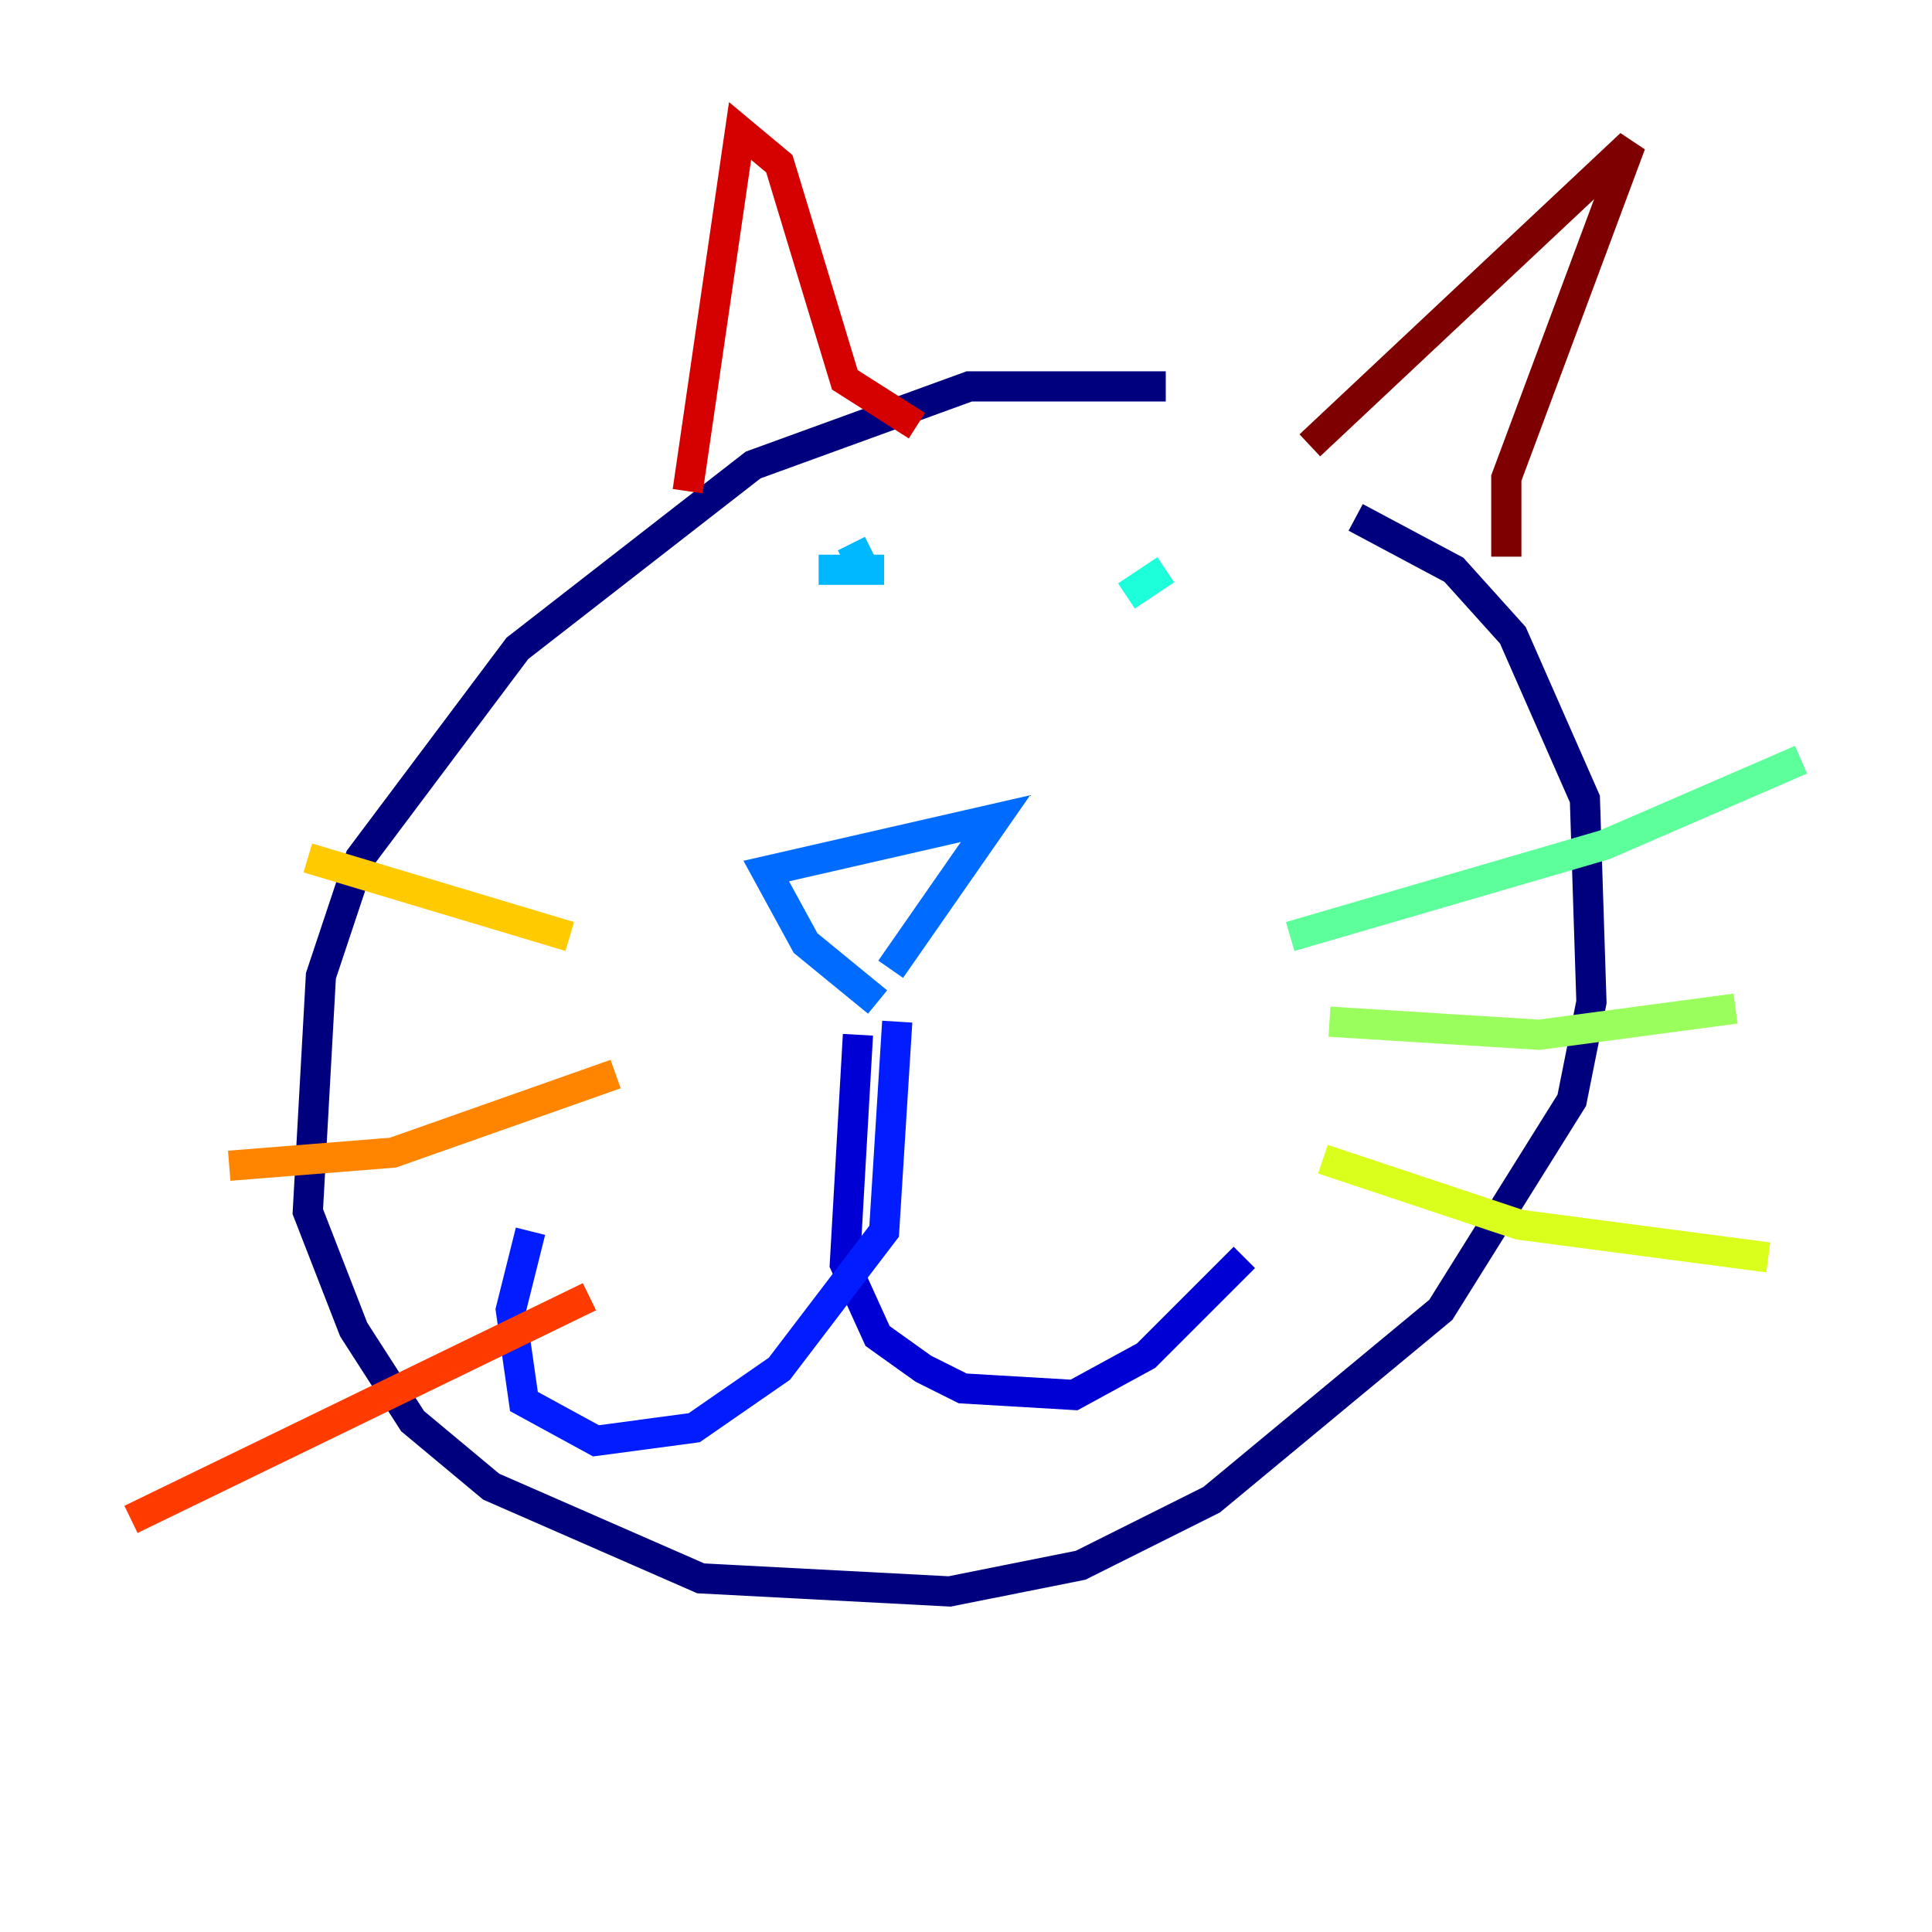 <?xml version="1.0" encoding="utf-8" ?>
<svg baseProfile="tiny" height="128" version="1.2" viewBox="0,0,128,128" width="128" xmlns="http://www.w3.org/2000/svg" xmlns:ev="http://www.w3.org/2001/xml-events" xmlns:xlink="http://www.w3.org/1999/xlink"><defs /><polyline fill="none" points="77.234,25.6 64.217,25.6 49.898,30.807 34.278,42.956 23.864,56.841 21.261,64.651 20.393,80.271 23.43,88.081 27.336,94.156 32.542,98.495 46.427,104.57 62.915,105.437 71.593,103.702 80.271,99.363 95.458,86.78 104.136,72.895 105.437,66.386 105.003,52.936 100.231,42.088 96.325,37.749 89.817,34.278" stroke="#00007f" stroke-width="2" /><polyline fill="none" points="56.841,68.556 55.973,83.742 58.142,88.515 61.18,90.685 63.783,91.986 71.159,92.42 75.932,89.817 82.441,83.308" stroke="#0000d5" stroke-width="2" /><polyline fill="none" points="59.444,67.688 58.576,81.573 51.634,90.685 45.993,94.59 39.485,95.458 34.712,92.854 33.844,86.78 35.146,81.573" stroke="#001cff" stroke-width="2" /><polyline fill="none" points="58.142,66.386 53.37,62.481 50.766,57.709 65.953,54.237 59.01,64.217" stroke="#006cff" stroke-width="2" /><polyline fill="none" points="54.237,37.749 58.576,37.749 57.275,37.749 56.407,36.014" stroke="#00b8ff" stroke-width="2" /><polyline fill="none" points="74.63,39.485 77.234,37.749" stroke="#1cffda" stroke-width="2" /><polyline fill="none" points="85.478,62.047 106.305,55.973 119.322,50.332" stroke="#5cff9a" stroke-width="2" /><polyline fill="none" points="88.081,67.688 101.966,68.556 114.983,66.82" stroke="#9aff5c" stroke-width="2" /><polyline fill="none" points="87.647,76.8 100.664,81.139 117.153,83.308" stroke="#daff1c" stroke-width="2" /><polyline fill="none" points="37.749,62.047 20.393,56.841" stroke="#ffcb00" stroke-width="2" /><polyline fill="none" points="40.786,71.159 26.034,76.366 15.186,77.234" stroke="#ff8500" stroke-width="2" /><polyline fill="none" points="39.051,85.912 8.678,100.664" stroke="#ff3b00" stroke-width="2" /><polyline fill="none" points="45.559,32.542 49.031,8.678 51.634,10.848 55.973,25.166 60.746,28.203" stroke="#d50000" stroke-width="2" /><polyline fill="none" points="86.78,29.505 108.041,9.546 99.797,31.675 99.797,36.881" stroke="#7f0000" stroke-width="2" /></svg>